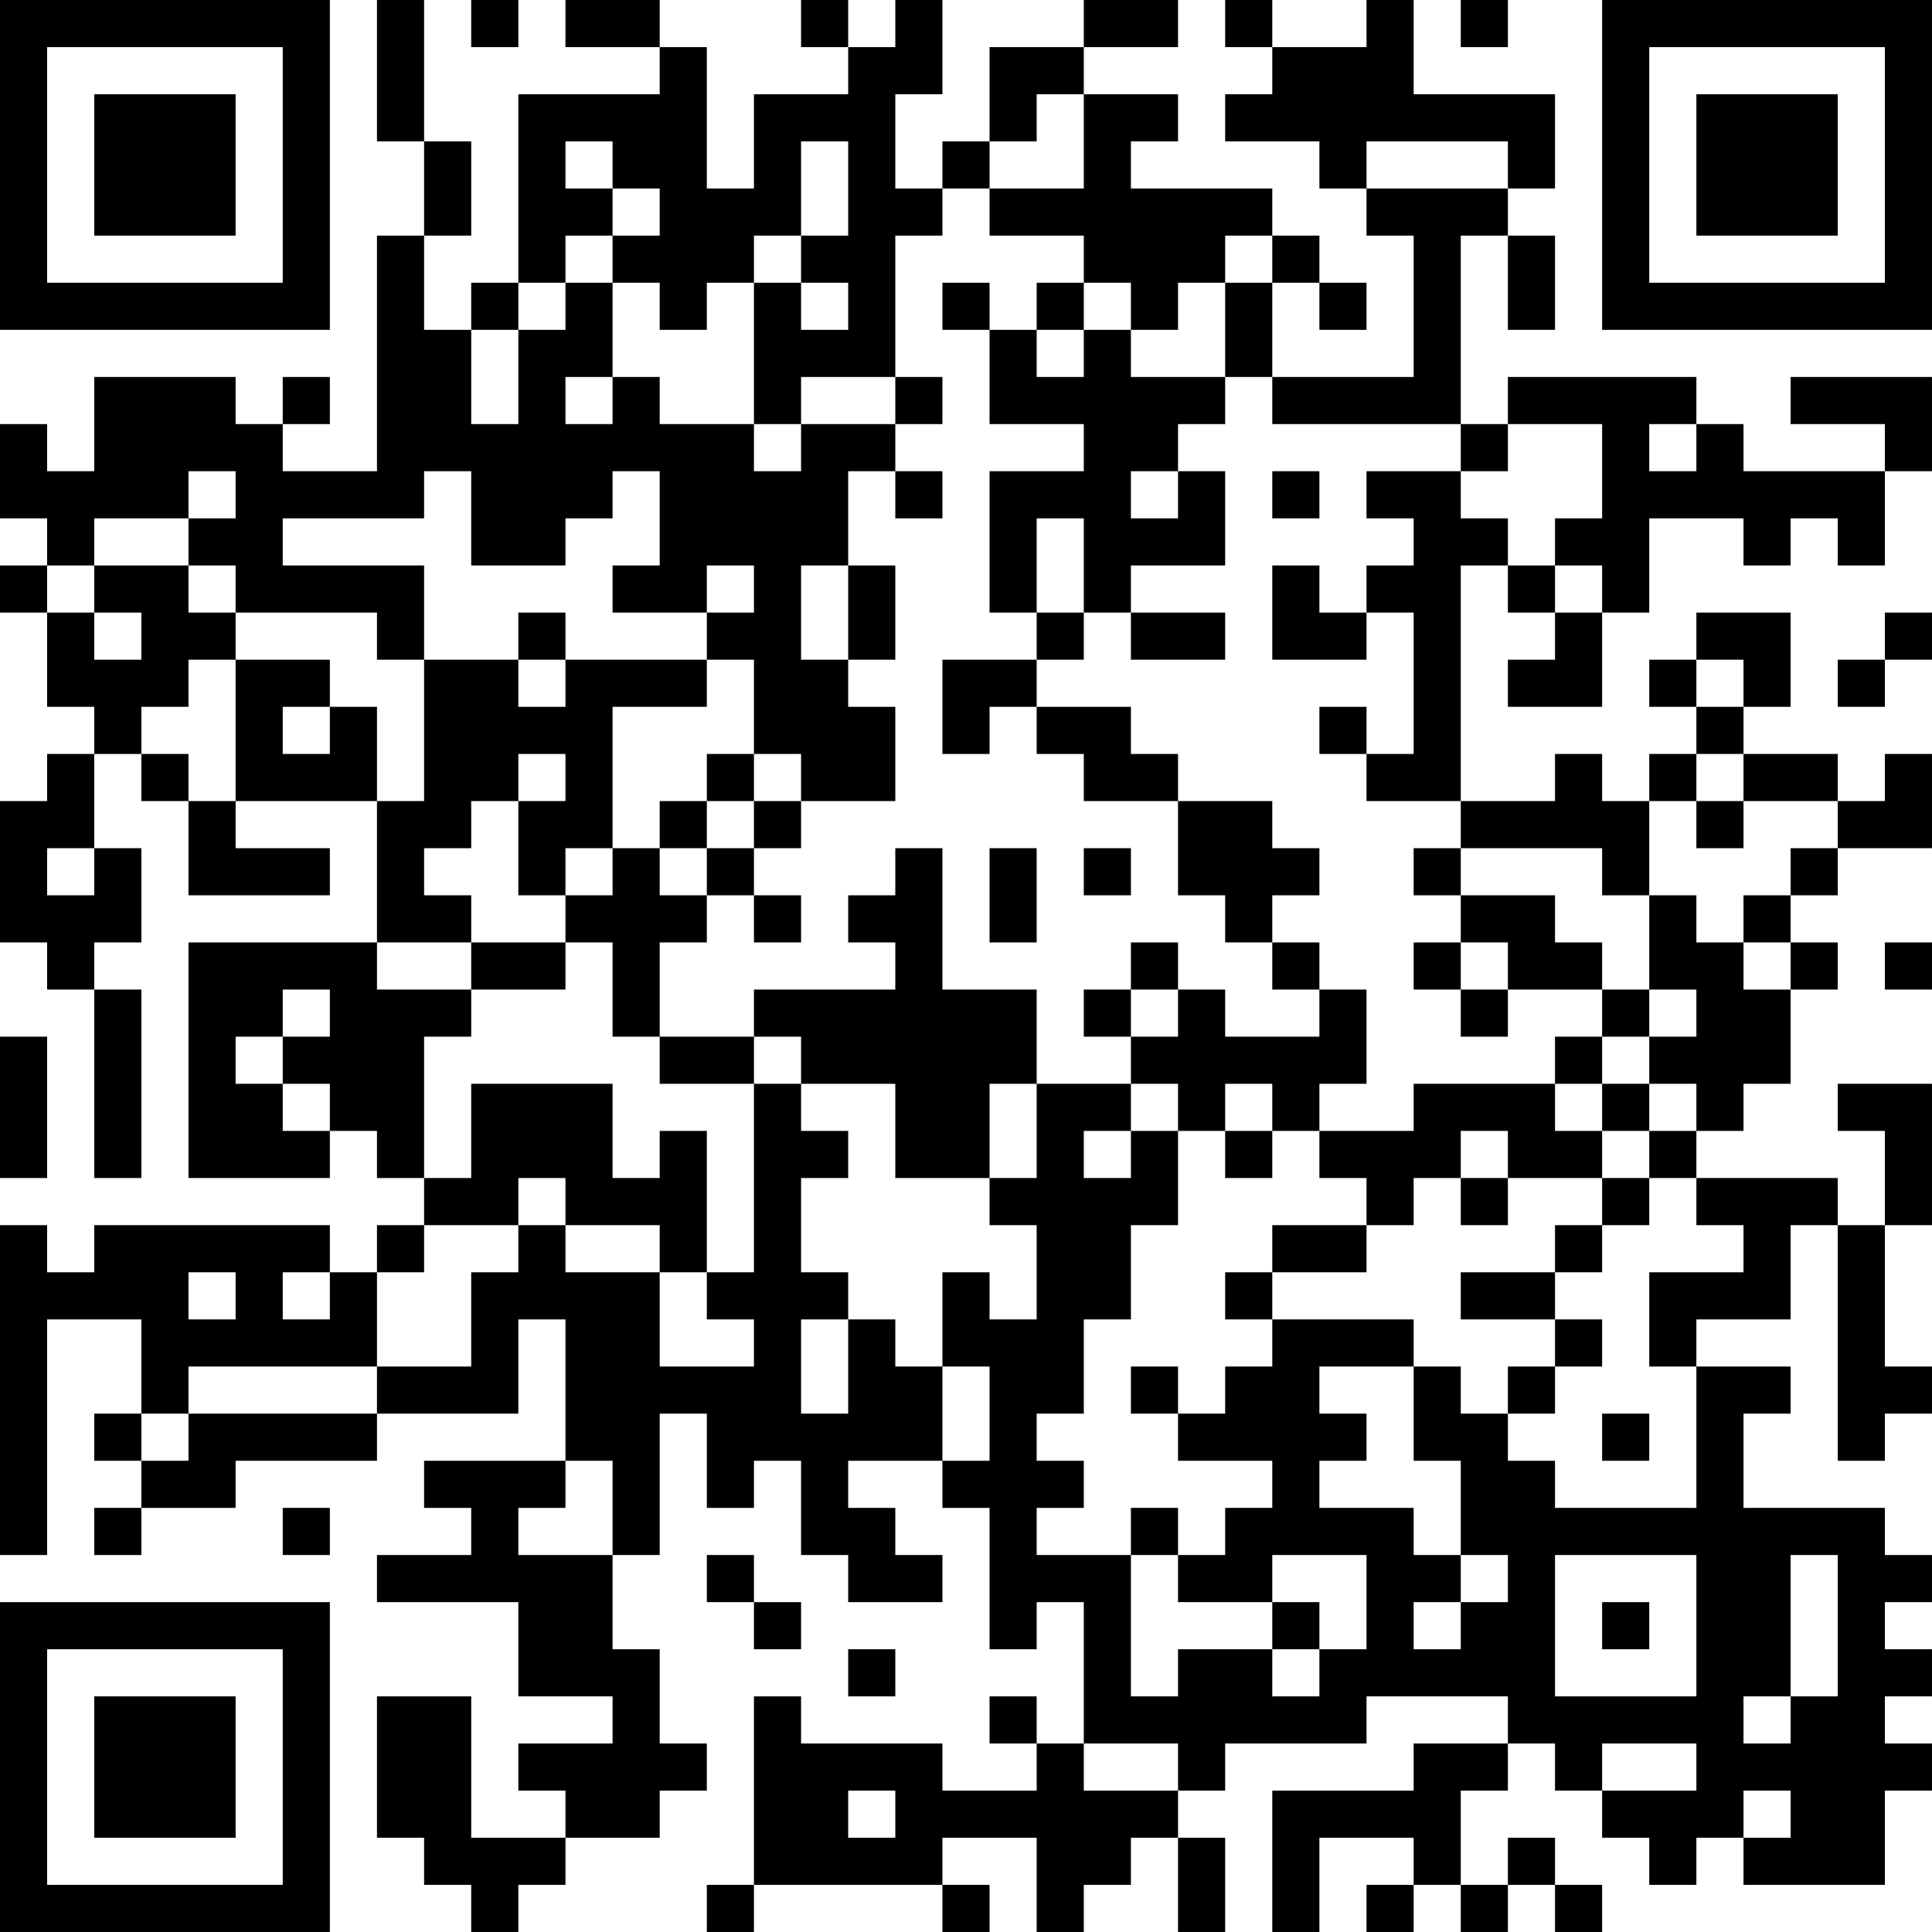 <?xml version="1.0" encoding="UTF-8"?>
<svg xmlns="http://www.w3.org/2000/svg" version="1.1" width="200" height="200" viewBox="0 0 200 200"><rect x="0" y="0" width="200" height="200" fill="#ffffff"/><g transform="scale(4.878)"><g transform="translate(0,0)"><path fill-rule="evenodd" d="M8 0L8 3L9 3L9 5L8 5L8 10L6 10L6 9L7 9L7 8L6 8L6 9L5 9L5 8L2 8L2 10L1 10L1 9L0 9L0 11L1 11L1 12L0 12L0 13L1 13L1 15L2 15L2 16L1 16L1 17L0 17L0 20L1 20L1 21L2 21L2 25L3 25L3 21L2 21L2 20L3 20L3 18L2 18L2 16L3 16L3 17L4 17L4 19L7 19L7 18L5 18L5 17L8 17L8 20L4 20L4 25L7 25L7 24L8 24L8 25L9 25L9 26L8 26L8 27L7 27L7 26L2 26L2 27L1 27L1 26L0 26L0 33L1 33L1 28L3 28L3 30L2 30L2 31L3 31L3 32L2 32L2 33L3 33L3 32L5 32L5 31L8 31L8 30L11 30L11 28L12 28L12 31L9 31L9 32L10 32L10 33L8 33L8 34L11 34L11 36L13 36L13 37L11 37L11 38L12 38L12 39L10 39L10 36L8 36L8 39L9 39L9 40L10 40L10 41L11 41L11 40L12 40L12 39L14 39L14 38L15 38L15 37L14 37L14 35L13 35L13 33L14 33L14 30L15 30L15 32L16 32L16 31L17 31L17 33L18 33L18 34L20 34L20 33L19 33L19 32L18 32L18 31L20 31L20 32L21 32L21 35L22 35L22 34L23 34L23 37L22 37L22 36L21 36L21 37L22 37L22 38L20 38L20 37L17 37L17 36L16 36L16 40L15 40L15 41L16 41L16 40L20 40L20 41L21 41L21 40L20 40L20 39L22 39L22 41L23 41L23 40L24 40L24 39L25 39L25 41L26 41L26 39L25 39L25 38L26 38L26 37L29 37L29 36L32 36L32 37L30 37L30 38L27 38L27 41L28 41L28 39L30 39L30 40L29 40L29 41L30 41L30 40L31 40L31 41L32 41L32 40L33 40L33 41L34 41L34 40L33 40L33 39L32 39L32 40L31 40L31 38L32 38L32 37L33 37L33 38L34 38L34 39L35 39L35 40L36 40L36 39L37 39L37 40L40 40L40 38L41 38L41 37L40 37L40 36L41 36L41 35L40 35L40 34L41 34L41 33L40 33L40 32L37 32L37 30L38 30L38 29L36 29L36 28L38 28L38 26L39 26L39 31L40 31L40 30L41 30L41 29L40 29L40 26L41 26L41 23L39 23L39 24L40 24L40 26L39 26L39 25L36 25L36 24L37 24L37 23L38 23L38 21L39 21L39 20L38 20L38 19L39 19L39 18L41 18L41 16L40 16L40 17L39 17L39 16L37 16L37 15L38 15L38 13L36 13L36 14L35 14L35 15L36 15L36 16L35 16L35 17L34 17L34 16L33 16L33 17L31 17L31 12L32 12L32 13L33 13L33 14L32 14L32 15L34 15L34 13L35 13L35 11L37 11L37 12L38 12L38 11L39 11L39 12L40 12L40 10L41 10L41 8L38 8L38 9L40 9L40 10L37 10L37 9L36 9L36 8L32 8L32 9L31 9L31 5L32 5L32 7L33 7L33 5L32 5L32 4L33 4L33 2L30 2L30 0L29 0L29 1L27 1L27 0L26 0L26 1L27 1L27 2L26 2L26 3L28 3L28 4L29 4L29 5L30 5L30 8L27 8L27 6L28 6L28 7L29 7L29 6L28 6L28 5L27 5L27 4L24 4L24 3L25 3L25 2L23 2L23 1L25 1L25 0L23 0L23 1L21 1L21 3L20 3L20 4L19 4L19 2L20 2L20 0L19 0L19 1L18 1L18 0L17 0L17 1L18 1L18 2L16 2L16 4L15 4L15 1L14 1L14 0L12 0L12 1L14 1L14 2L11 2L11 6L10 6L10 7L9 7L9 5L10 5L10 3L9 3L9 0ZM10 0L10 1L11 1L11 0ZM31 0L31 1L32 1L32 0ZM22 2L22 3L21 3L21 4L20 4L20 5L19 5L19 8L17 8L17 9L16 9L16 6L17 6L17 7L18 7L18 6L17 6L17 5L18 5L18 3L17 3L17 5L16 5L16 6L15 6L15 7L14 7L14 6L13 6L13 5L14 5L14 4L13 4L13 3L12 3L12 4L13 4L13 5L12 5L12 6L11 6L11 7L10 7L10 9L11 9L11 7L12 7L12 6L13 6L13 8L12 8L12 9L13 9L13 8L14 8L14 9L16 9L16 10L17 10L17 9L19 9L19 10L18 10L18 12L17 12L17 14L18 14L18 15L19 15L19 17L17 17L17 16L16 16L16 14L15 14L15 13L16 13L16 12L15 12L15 13L13 13L13 12L14 12L14 10L13 10L13 11L12 11L12 12L10 12L10 10L9 10L9 11L6 11L6 12L9 12L9 14L8 14L8 13L5 13L5 12L4 12L4 11L5 11L5 10L4 10L4 11L2 11L2 12L1 12L1 13L2 13L2 14L3 14L3 13L2 13L2 12L4 12L4 13L5 13L5 14L4 14L4 15L3 15L3 16L4 16L4 17L5 17L5 14L7 14L7 15L6 15L6 16L7 16L7 15L8 15L8 17L9 17L9 14L11 14L11 15L12 15L12 14L15 14L15 15L13 15L13 18L12 18L12 19L11 19L11 17L12 17L12 16L11 16L11 17L10 17L10 18L9 18L9 19L10 19L10 20L8 20L8 21L10 21L10 22L9 22L9 25L10 25L10 23L13 23L13 25L14 25L14 24L15 24L15 27L14 27L14 26L12 26L12 25L11 25L11 26L9 26L9 27L8 27L8 29L4 29L4 30L3 30L3 31L4 31L4 30L8 30L8 29L10 29L10 27L11 27L11 26L12 26L12 27L14 27L14 29L16 29L16 28L15 28L15 27L16 27L16 23L17 23L17 24L18 24L18 25L17 25L17 27L18 27L18 28L17 28L17 30L18 30L18 28L19 28L19 29L20 29L20 31L21 31L21 29L20 29L20 27L21 27L21 28L22 28L22 26L21 26L21 25L22 25L22 23L24 23L24 24L23 24L23 25L24 25L24 24L25 24L25 26L24 26L24 28L23 28L23 30L22 30L22 31L23 31L23 32L22 32L22 33L24 33L24 36L25 36L25 35L27 35L27 36L28 36L28 35L29 35L29 33L27 33L27 34L25 34L25 33L26 33L26 32L27 32L27 31L25 31L25 30L26 30L26 29L27 29L27 28L30 28L30 29L28 29L28 30L29 30L29 31L28 31L28 32L30 32L30 33L31 33L31 34L30 34L30 35L31 35L31 34L32 34L32 33L31 33L31 31L30 31L30 29L31 29L31 30L32 30L32 31L33 31L33 32L36 32L36 29L35 29L35 27L37 27L37 26L36 26L36 25L35 25L35 24L36 24L36 23L35 23L35 22L36 22L36 21L35 21L35 19L36 19L36 20L37 20L37 21L38 21L38 20L37 20L37 19L38 19L38 18L39 18L39 17L37 17L37 16L36 16L36 17L35 17L35 19L34 19L34 18L31 18L31 17L29 17L29 16L30 16L30 13L29 13L29 12L30 12L30 11L29 11L29 10L31 10L31 11L32 11L32 12L33 12L33 13L34 13L34 12L33 12L33 11L34 11L34 9L32 9L32 10L31 10L31 9L27 9L27 8L26 8L26 6L27 6L27 5L26 5L26 6L25 6L25 7L24 7L24 6L23 6L23 5L21 5L21 4L23 4L23 2ZM29 3L29 4L32 4L32 3ZM20 6L20 7L21 7L21 9L23 9L23 10L21 10L21 13L22 13L22 14L20 14L20 16L21 16L21 15L22 15L22 16L23 16L23 17L25 17L25 19L26 19L26 20L27 20L27 21L28 21L28 22L26 22L26 21L25 21L25 20L24 20L24 21L23 21L23 22L24 22L24 23L25 23L25 24L26 24L26 25L27 25L27 24L28 24L28 25L29 25L29 26L27 26L27 27L26 27L26 28L27 28L27 27L29 27L29 26L30 26L30 25L31 25L31 26L32 26L32 25L34 25L34 26L33 26L33 27L31 27L31 28L33 28L33 29L32 29L32 30L33 30L33 29L34 29L34 28L33 28L33 27L34 27L34 26L35 26L35 25L34 25L34 24L35 24L35 23L34 23L34 22L35 22L35 21L34 21L34 20L33 20L33 19L31 19L31 18L30 18L30 19L31 19L31 20L30 20L30 21L31 21L31 22L32 22L32 21L34 21L34 22L33 22L33 23L30 23L30 24L28 24L28 23L29 23L29 21L28 21L28 20L27 20L27 19L28 19L28 18L27 18L27 17L25 17L25 16L24 16L24 15L22 15L22 14L23 14L23 13L24 13L24 14L26 14L26 13L24 13L24 12L26 12L26 10L25 10L25 9L26 9L26 8L24 8L24 7L23 7L23 6L22 6L22 7L21 7L21 6ZM22 7L22 8L23 8L23 7ZM19 8L19 9L20 9L20 8ZM35 9L35 10L36 10L36 9ZM19 10L19 11L20 11L20 10ZM24 10L24 11L25 11L25 10ZM27 10L27 11L28 11L28 10ZM22 11L22 13L23 13L23 11ZM18 12L18 14L19 14L19 12ZM27 12L27 14L29 14L29 13L28 13L28 12ZM11 13L11 14L12 14L12 13ZM40 13L40 14L39 14L39 15L40 15L40 14L41 14L41 13ZM36 14L36 15L37 15L37 14ZM28 15L28 16L29 16L29 15ZM15 16L15 17L14 17L14 18L13 18L13 19L12 19L12 20L10 20L10 21L12 21L12 20L13 20L13 22L14 22L14 23L16 23L16 22L17 22L17 23L19 23L19 25L21 25L21 23L22 23L22 21L20 21L20 18L19 18L19 19L18 19L18 20L19 20L19 21L16 21L16 22L14 22L14 20L15 20L15 19L16 19L16 20L17 20L17 19L16 19L16 18L17 18L17 17L16 17L16 16ZM15 17L15 18L14 18L14 19L15 19L15 18L16 18L16 17ZM36 17L36 18L37 18L37 17ZM1 18L1 19L2 19L2 18ZM21 18L21 20L22 20L22 18ZM23 18L23 19L24 19L24 18ZM31 20L31 21L32 21L32 20ZM40 20L40 21L41 21L41 20ZM6 21L6 22L5 22L5 23L6 23L6 24L7 24L7 23L6 23L6 22L7 22L7 21ZM24 21L24 22L25 22L25 21ZM0 22L0 25L1 25L1 22ZM26 23L26 24L27 24L27 23ZM33 23L33 24L34 24L34 23ZM31 24L31 25L32 25L32 24ZM4 27L4 28L5 28L5 27ZM6 27L6 28L7 28L7 27ZM24 29L24 30L25 30L25 29ZM34 30L34 31L35 31L35 30ZM12 31L12 32L11 32L11 33L13 33L13 31ZM6 32L6 33L7 33L7 32ZM24 32L24 33L25 33L25 32ZM15 33L15 34L16 34L16 35L17 35L17 34L16 34L16 33ZM33 33L33 36L36 36L36 33ZM38 33L38 36L37 36L37 37L38 37L38 36L39 36L39 33ZM27 34L27 35L28 35L28 34ZM34 34L34 35L35 35L35 34ZM18 35L18 36L19 36L19 35ZM23 37L23 38L25 38L25 37ZM34 37L34 38L36 38L36 37ZM18 38L18 39L19 39L19 38ZM37 38L37 39L38 39L38 38ZM0 0L0 7L7 7L7 0ZM1 1L1 6L6 6L6 1ZM2 2L2 5L5 5L5 2ZM34 0L34 7L41 7L41 0ZM35 1L35 6L40 6L40 1ZM36 2L36 5L39 5L39 2ZM0 34L0 41L7 41L7 34ZM1 35L1 40L6 40L6 35ZM2 36L2 39L5 39L5 36Z" fill="#000000"/></g></g></svg>
